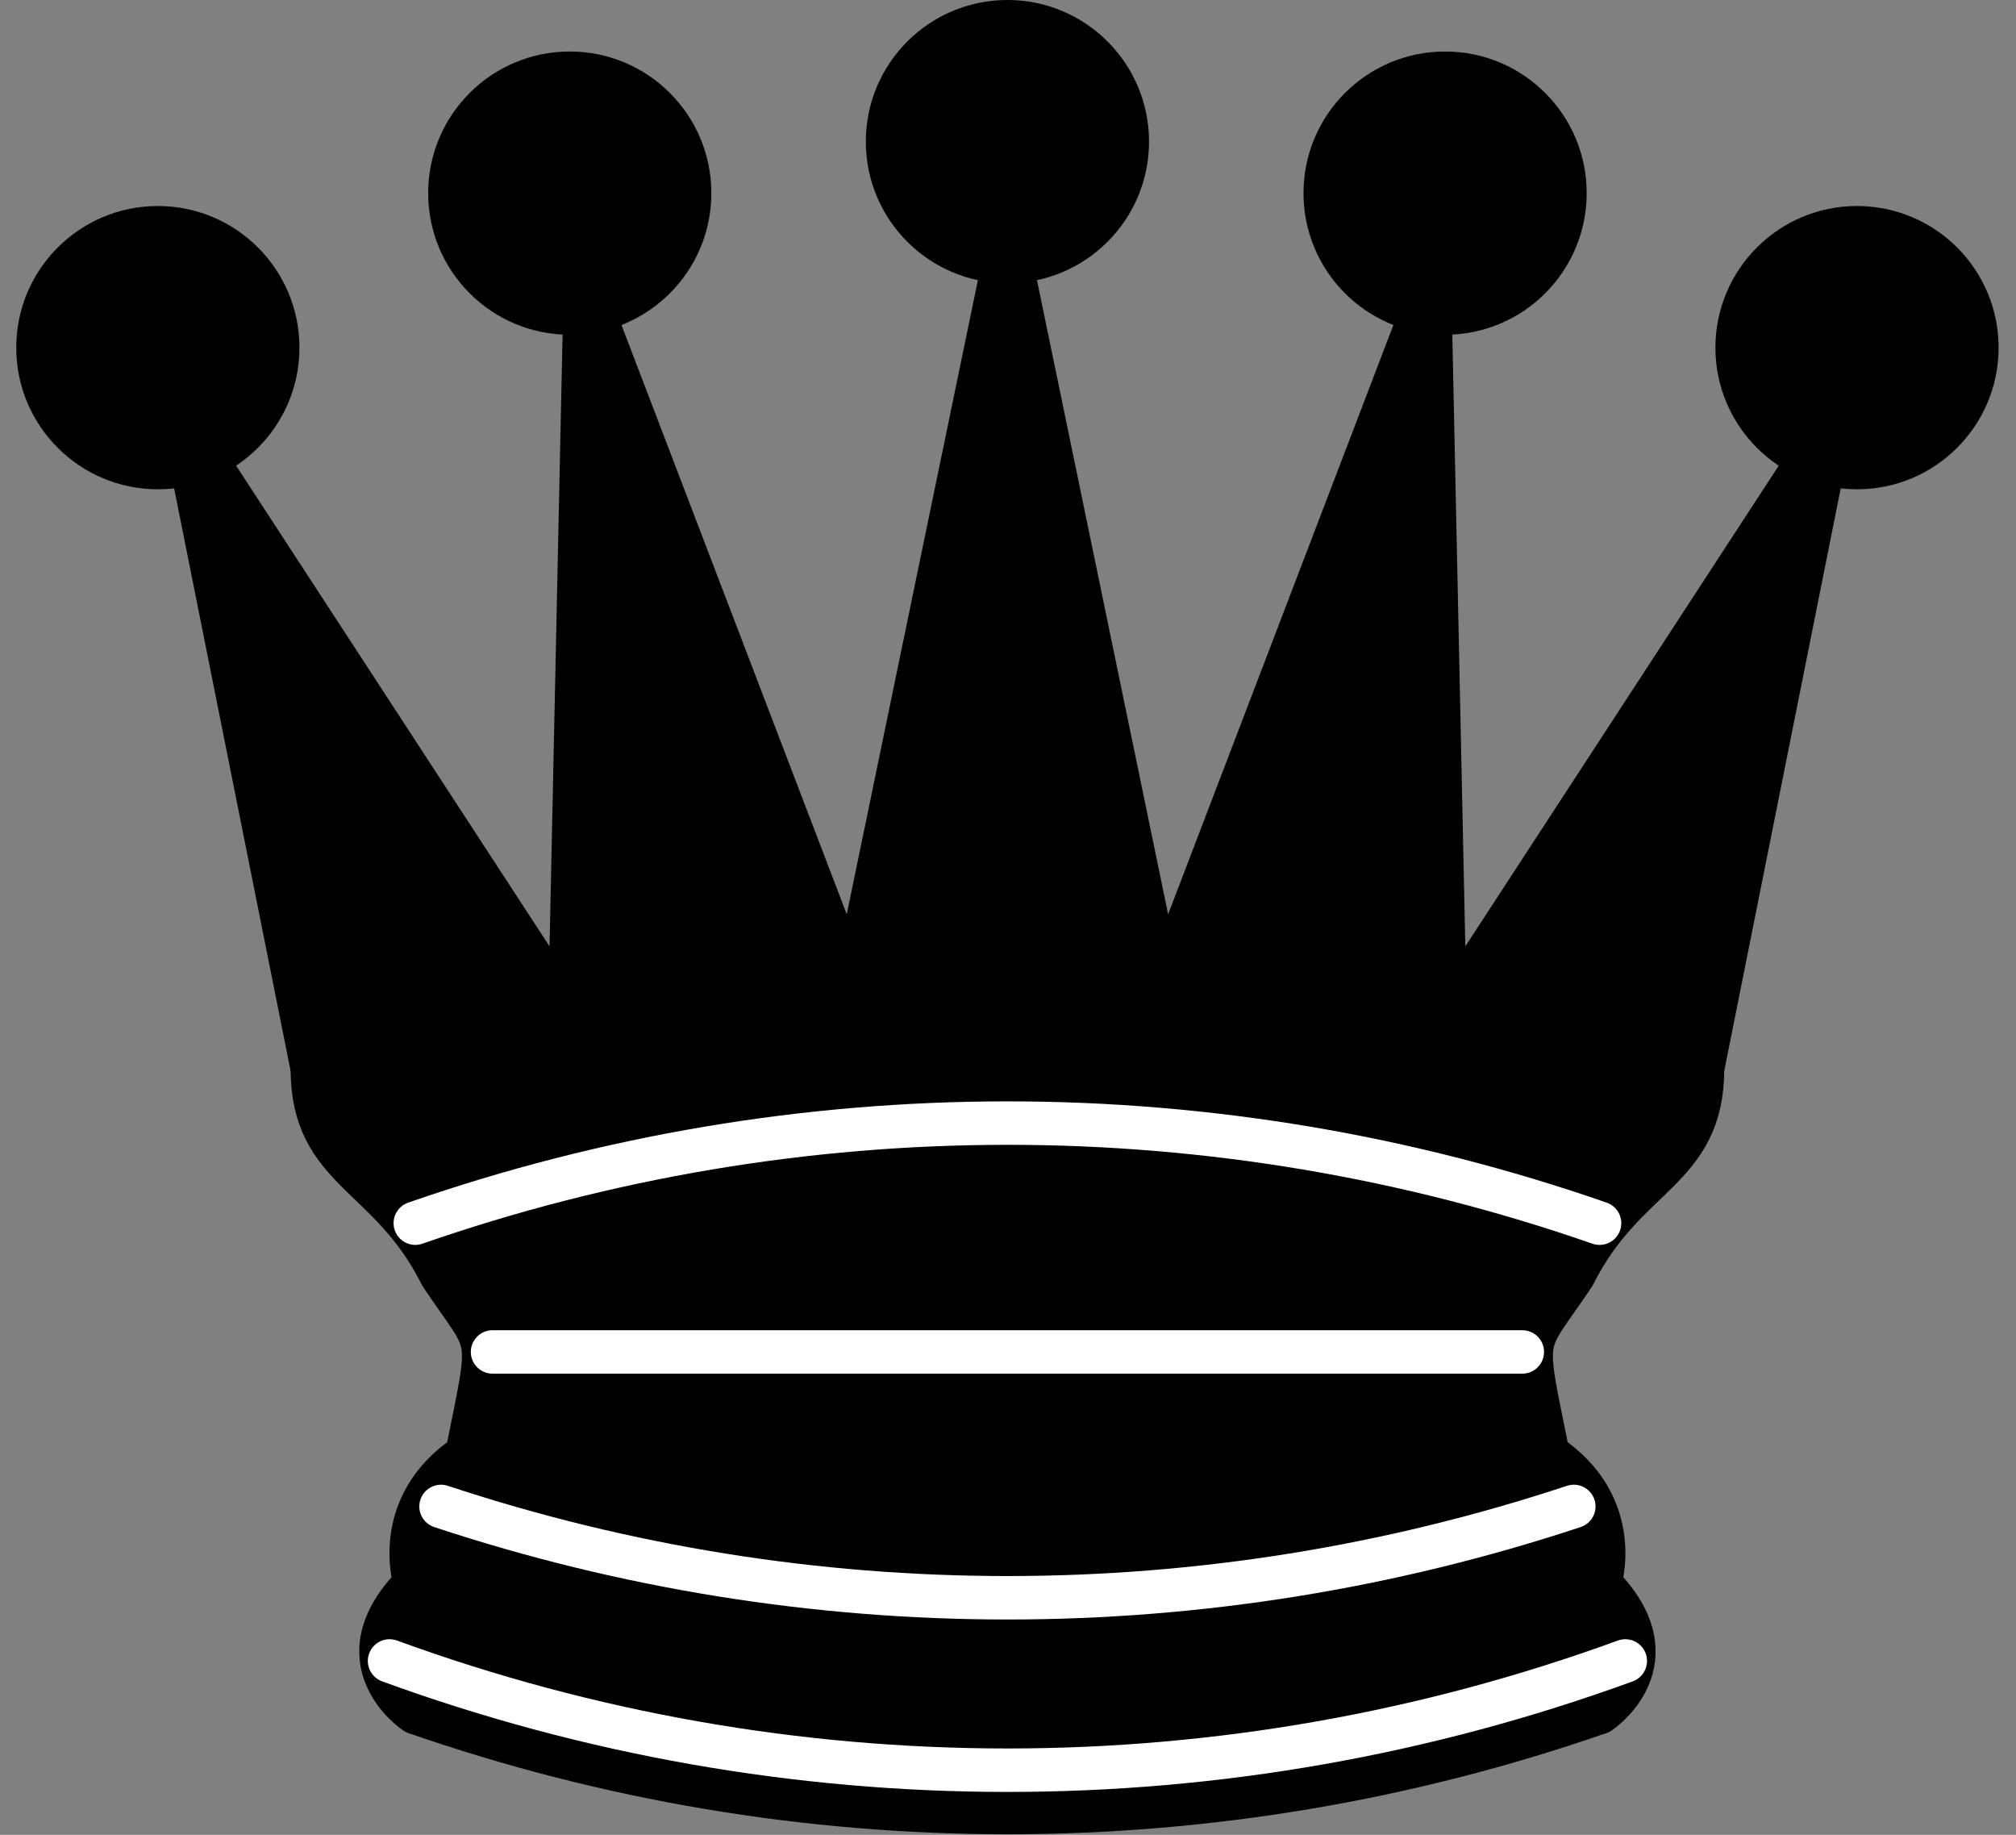 <svg width="111" height="101" viewBox="0 0 111 101" fill="none" xmlns="http://www.w3.org/2000/svg">
<rect x="0" y="0" width="111" height="101" fill="#808080" stroke="none"/>
<path d="M8.691 26.933C12.997 26.933 16.487 23.442 16.487 19.136C16.487 14.831 12.997 11.34 8.691 11.34C4.385 11.34 0.895 14.831 0.895 19.136C0.895 23.442 4.385 26.933 8.691 26.933Z" fill="black"/>
<path d="M31.371 18.427C35.677 18.427 39.167 14.937 39.167 10.631C39.167 6.325 35.677 2.835 31.371 2.835C27.065 2.835 23.575 6.325 23.575 10.631C23.575 14.937 27.065 18.427 31.371 18.427Z" fill="black"/>
<path d="M55.468 15.592C59.774 15.592 63.265 12.102 63.265 7.796C63.265 3.49 59.774 0 55.468 0C51.163 0 47.672 3.49 47.672 7.796C47.672 12.102 51.163 15.592 55.468 15.592Z" fill="black"/>
<path d="M79.566 18.427C83.872 18.427 87.362 14.937 87.362 10.631C87.362 6.325 83.872 2.835 79.566 2.835C75.26 2.835 71.77 6.325 71.77 10.631C71.77 14.937 75.26 18.427 79.566 18.427Z" fill="black"/>
<path d="M102.246 26.933C106.552 26.933 110.042 23.442 110.042 19.136C110.042 14.831 106.552 11.34 102.246 11.34C97.94 11.34 94.45 14.831 94.45 19.136C94.45 23.442 97.94 26.933 102.246 26.933Z" fill="black"/>
<path fill-rule="evenodd" clip-rule="evenodd" d="M17.196 58.826C41.294 54.574 76.731 54.574 93.741 58.826L100.828 23.389L79.566 55.991L78.716 16.018L63.974 54.574L55.469 13.466L46.964 54.574L32.222 16.018L31.371 55.991L10.109 23.389L17.196 58.826Z" fill="black" stroke="black" stroke-width="2.392" stroke-linejoin="round"/>
<path fill-rule="evenodd" clip-rule="evenodd" d="M17.196 58.826C17.196 64.496 21.448 64.496 24.283 70.166C27.118 74.419 27.118 73.001 25.701 80.089C21.448 82.924 22.866 87.176 22.866 87.176C18.613 91.429 22.866 94.264 22.866 94.264C41.293 97.099 69.643 97.099 88.071 94.264C88.071 94.264 92.323 91.429 88.071 87.176C88.071 87.176 89.488 82.924 85.236 80.089C83.818 73.001 83.818 74.419 86.653 70.166C89.488 64.496 93.741 64.496 93.741 58.826C69.643 54.574 41.293 54.574 17.196 58.826Z" fill="black" stroke="black" stroke-width="2.392" stroke-linejoin="round"/>
<path d="M22.866 94.264C43.98 101.609 66.957 101.609 88.071 94.264" stroke="black" stroke-width="2.392" stroke-linejoin="round"/>
<path d="M22.866 67.331C43.98 59.986 66.957 59.986 88.071 67.331" stroke="white" stroke-width="2.392" stroke-linecap="round" stroke-linejoin="round"/>
<path d="M27.119 74.419H83.818" stroke="white" stroke-width="2.392" stroke-linecap="round" stroke-linejoin="round"/>
<path d="M24.283 82.924C44.533 89.627 66.404 89.627 86.653 82.924" stroke="white" stroke-width="2.392" stroke-linecap="round" stroke-linejoin="round"/>
<path d="M21.448 91.429C43.42 99.448 67.517 99.448 89.488 91.429" stroke="white" stroke-width="2.392" stroke-linecap="round" stroke-linejoin="round"/>
</svg>
